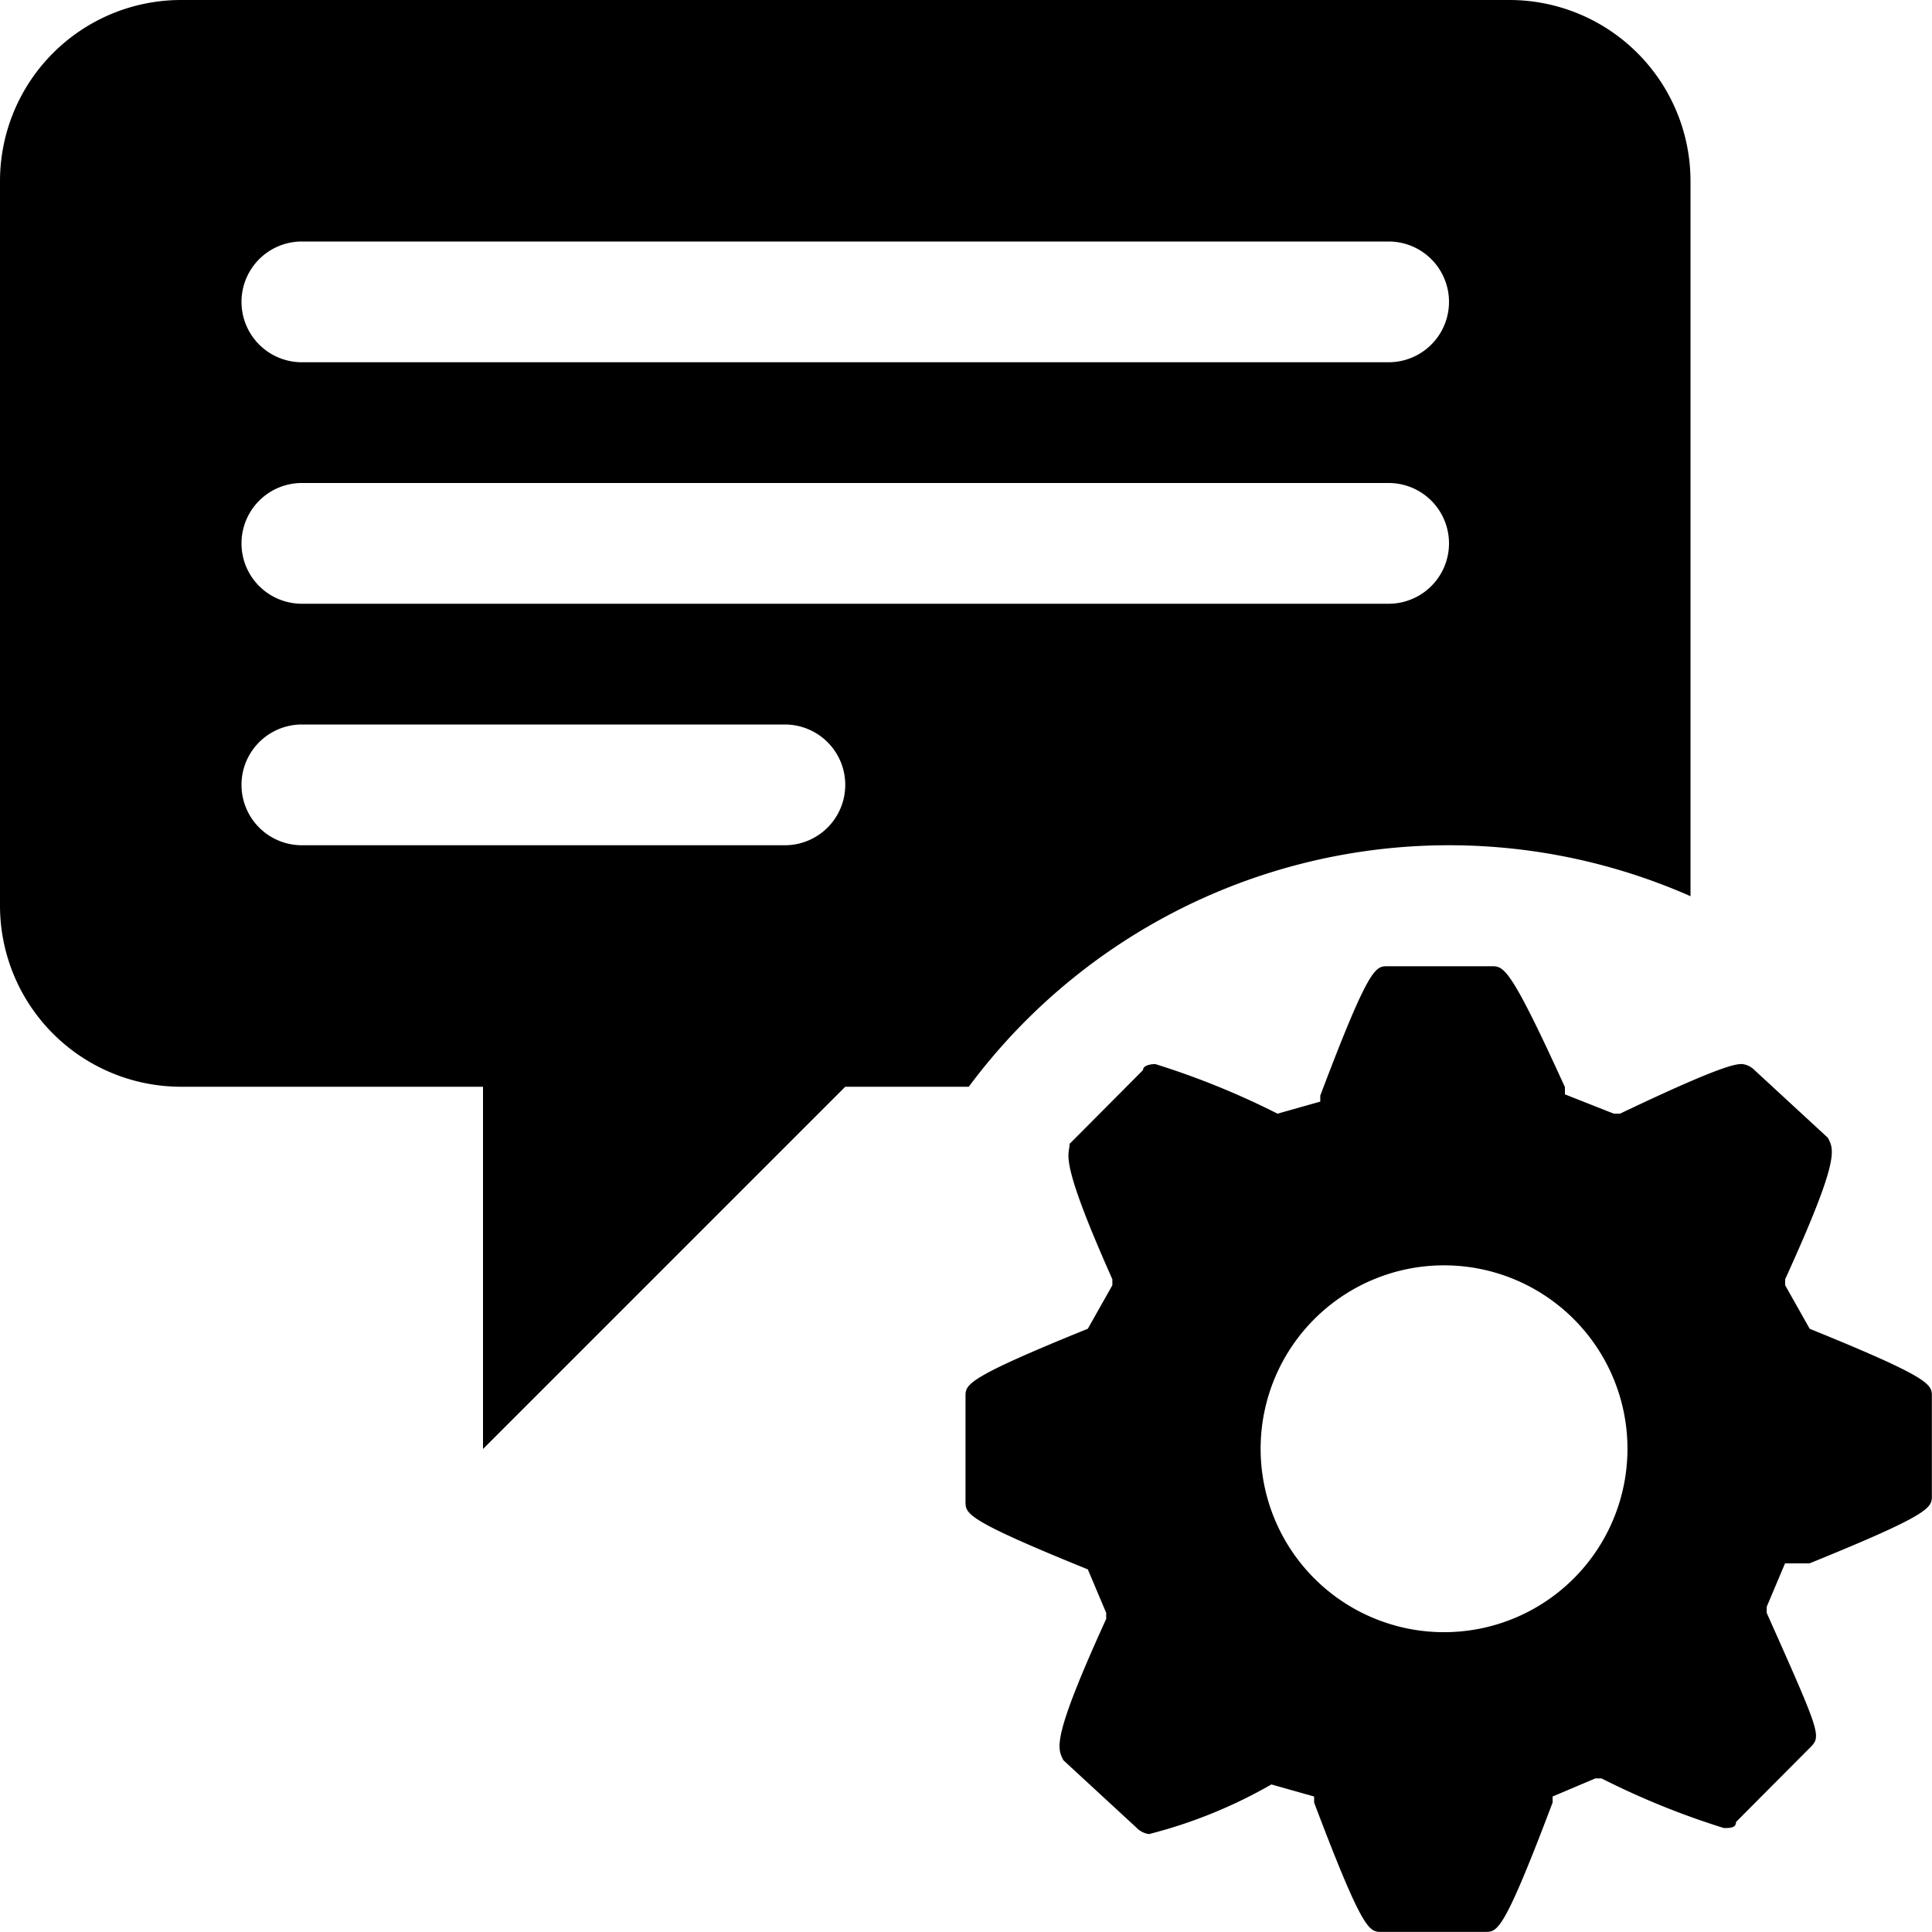 <svg viewBox="0 0 16 16" xmlns="http://www.w3.org/2000/svg"><path d="m7 9h1.023a4.953 4.953 0 0 1 5.977-1.578v-5.922a1.5 1.5 0 0 0 -1.5-1.5h-11a1.5 1.5 0 0 0 -1.5 1.5v6a1.5 1.5 0 0 0 1.5 1.5h2.5v3zm-4.5-7h9a.5.5 0 0 1 0 1h-9a.5.5 0 0 1 0-1zm0 2h9a.5.5 0 0 1 0 1h-9a.5.5 0 0 1 0-1zm0 3a.5.5 0 0 1 0-1h4a.5.5 0 0 1 0 1zm12.487 4.004-.203-.36v-.05c.456-1.001.405-1.071.354-1.171l-.608-.561a.173.173 0 0 0 -.101-.05c-.051 0-.152 0-1.013.411h-.051l-.405-.16v-.06c-.456-1.001-.506-1.001-.608-1.001h-.861c-.101 0-.152 0-.557 1.071v.05l-.354.1a6.575 6.575 0 0 0 -1.013-.411s-.101 0-.101.05l-.608.611c0 .1-.101.1.354 1.121v.05l-.203.36c-1.013.411-1.013.461-1.013.561v.871c0 .1 0 .15 1.013.561l.152.36v.05c-.456 1.001-.405 1.071-.354 1.171l.608.561a.173.173 0 0 0 .101.05 4.023 4.023 0 0 0 1.013-.411l.354.1v.05c.405 1.071.456 1.071.557 1.071h.861c.101 0 .152 0 .557-1.071v-.05l.354-.15h.051a6.584 6.584 0 0 0 1.013.411c.051 0 .101 0 .101-.05l.608-.611c.101-.1.101-.1-.354-1.121v-.05l.152-.36h.203c1.013-.411 1.013-.461 1.013-.561v-.821c0-.1 0-.15-1.013-.561zm-3.038 2.513a1.519 1.519 0 1 1 .02 0q-.01 0-.02 0z" fill-rule="evenodd"/></svg>